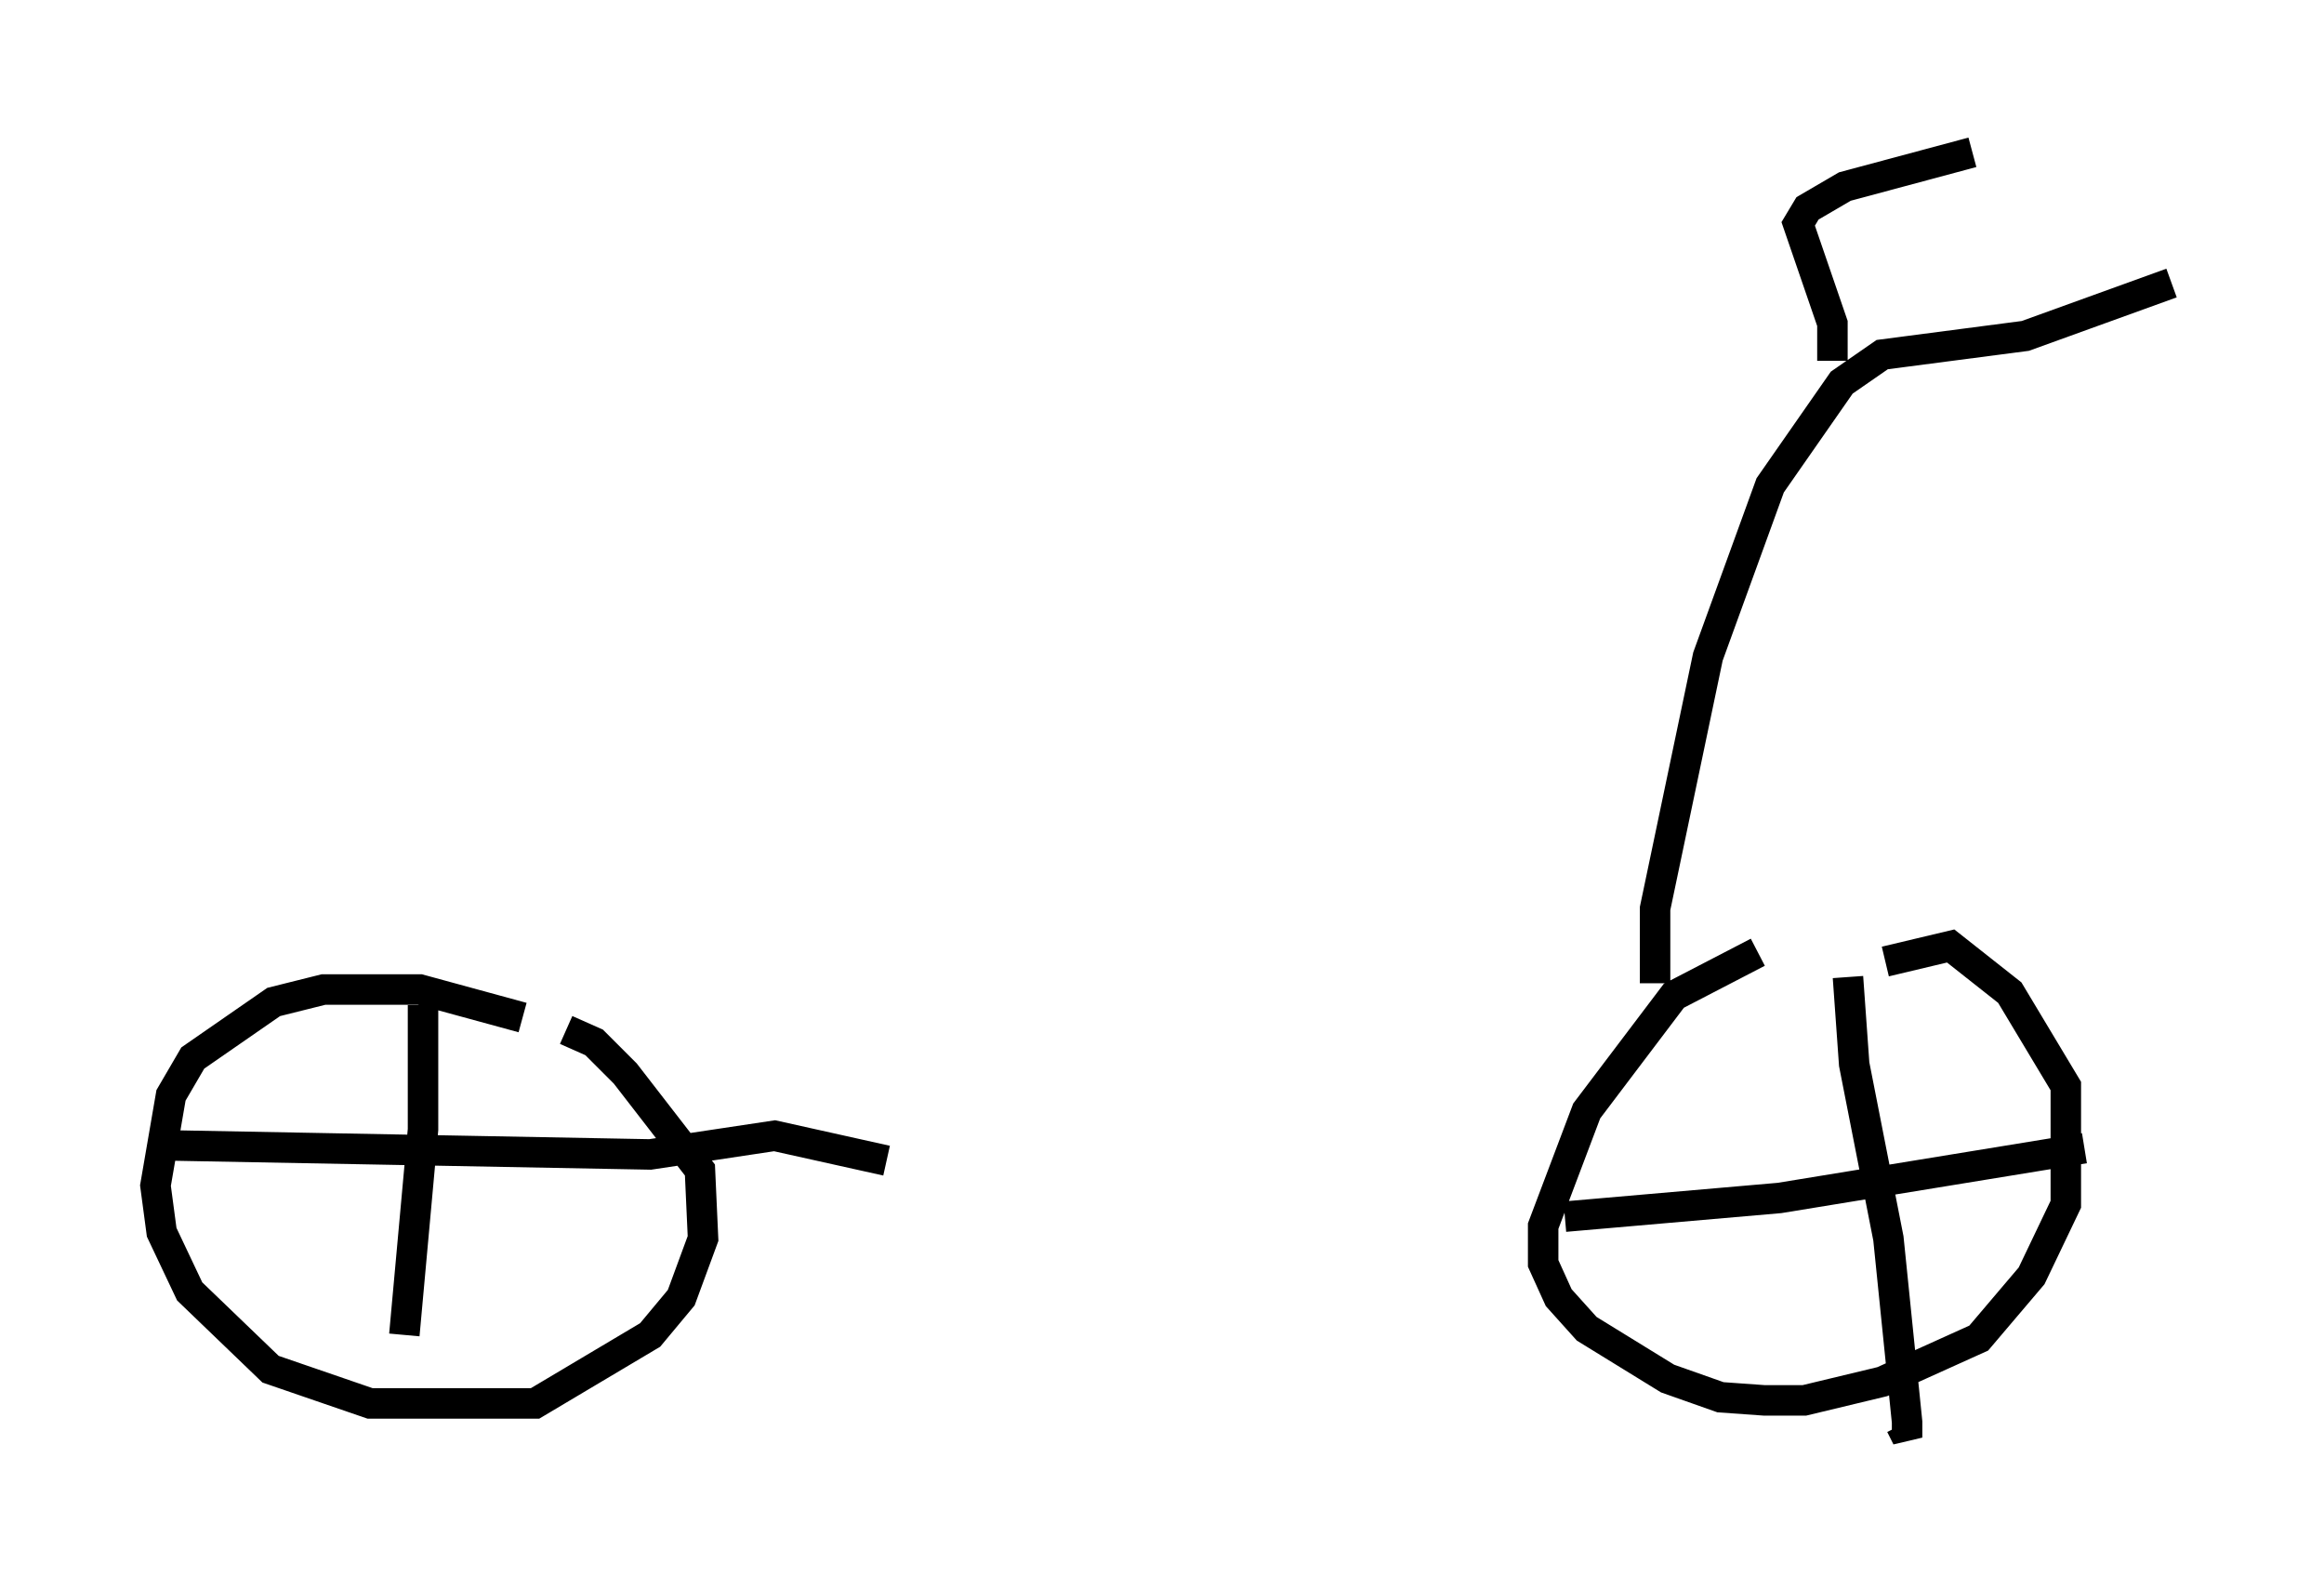 <?xml version="1.0" encoding="utf-8" ?>
<svg baseProfile="full" height="52.161" version="1.1" width="76.253" xmlns="http://www.w3.org/2000/svg" xmlns:ev="http://www.w3.org/2001/xml-events" xmlns:xlink="http://www.w3.org/1999/xlink"><defs /><rect fill="white" height="52.161" width="76.253" x="0" y="0" /><path d="M66.455, 31.746 m-8.779, -0.51 l-2.756, 1.429 -2.858, 3.777 l-1.429, 3.777 0.0, 1.225 l0.51, 1.123 0.919, 1.021 l2.654, 1.633 1.735, 0.613 l1.429, 0.102 1.327, 0.0 l2.552, -0.613 3.165, -1.429 l1.735, -2.042 1.123, -2.348 l0.0, -3.879 -1.838, -3.063 l-1.94, -1.531 -2.144, 0.51 m-44.713, 1.838 l-3.369, -0.919 -3.165, 0.0 l-1.633, 0.408 -2.654, 1.838 l-0.715, 1.225 -0.51, 2.96 l0.204, 1.531 0.919, 1.94 l2.654, 2.552 3.267, 1.123 l5.41, 0.0 3.777, -2.246 l1.021, -1.225 0.715, -1.94 l-0.102, -2.246 -2.45, -3.165 l-1.021, -1.021 -0.919, -0.408 m-4.696, -0.817 l0.0, 4.083 -0.613, 6.738 m-8.269, -6.227 l16.334, 0.306 4.083, -0.613 l3.675, 0.817 m31.544, -6.023 l0.204, 2.858 1.123, 5.717 l0.613, 6.023 0.0, 0.51 l-0.204, -0.408 m-11.025, -6.84 l7.044, -0.613 10.004, -1.633 m-14.088, -5.41 l0.0, -2.45 1.735, -8.269 l2.042, -5.615 2.348, -3.369 l1.327, -0.919 4.696, -0.613 l4.798, -1.735 m-11.127, 2.552 l0.0, -1.225 -1.123, -3.267 l0.306, -0.51 1.225, -0.715 l4.185, -1.123 " fill="none" stroke="black" stroke-width="1" /></svg>